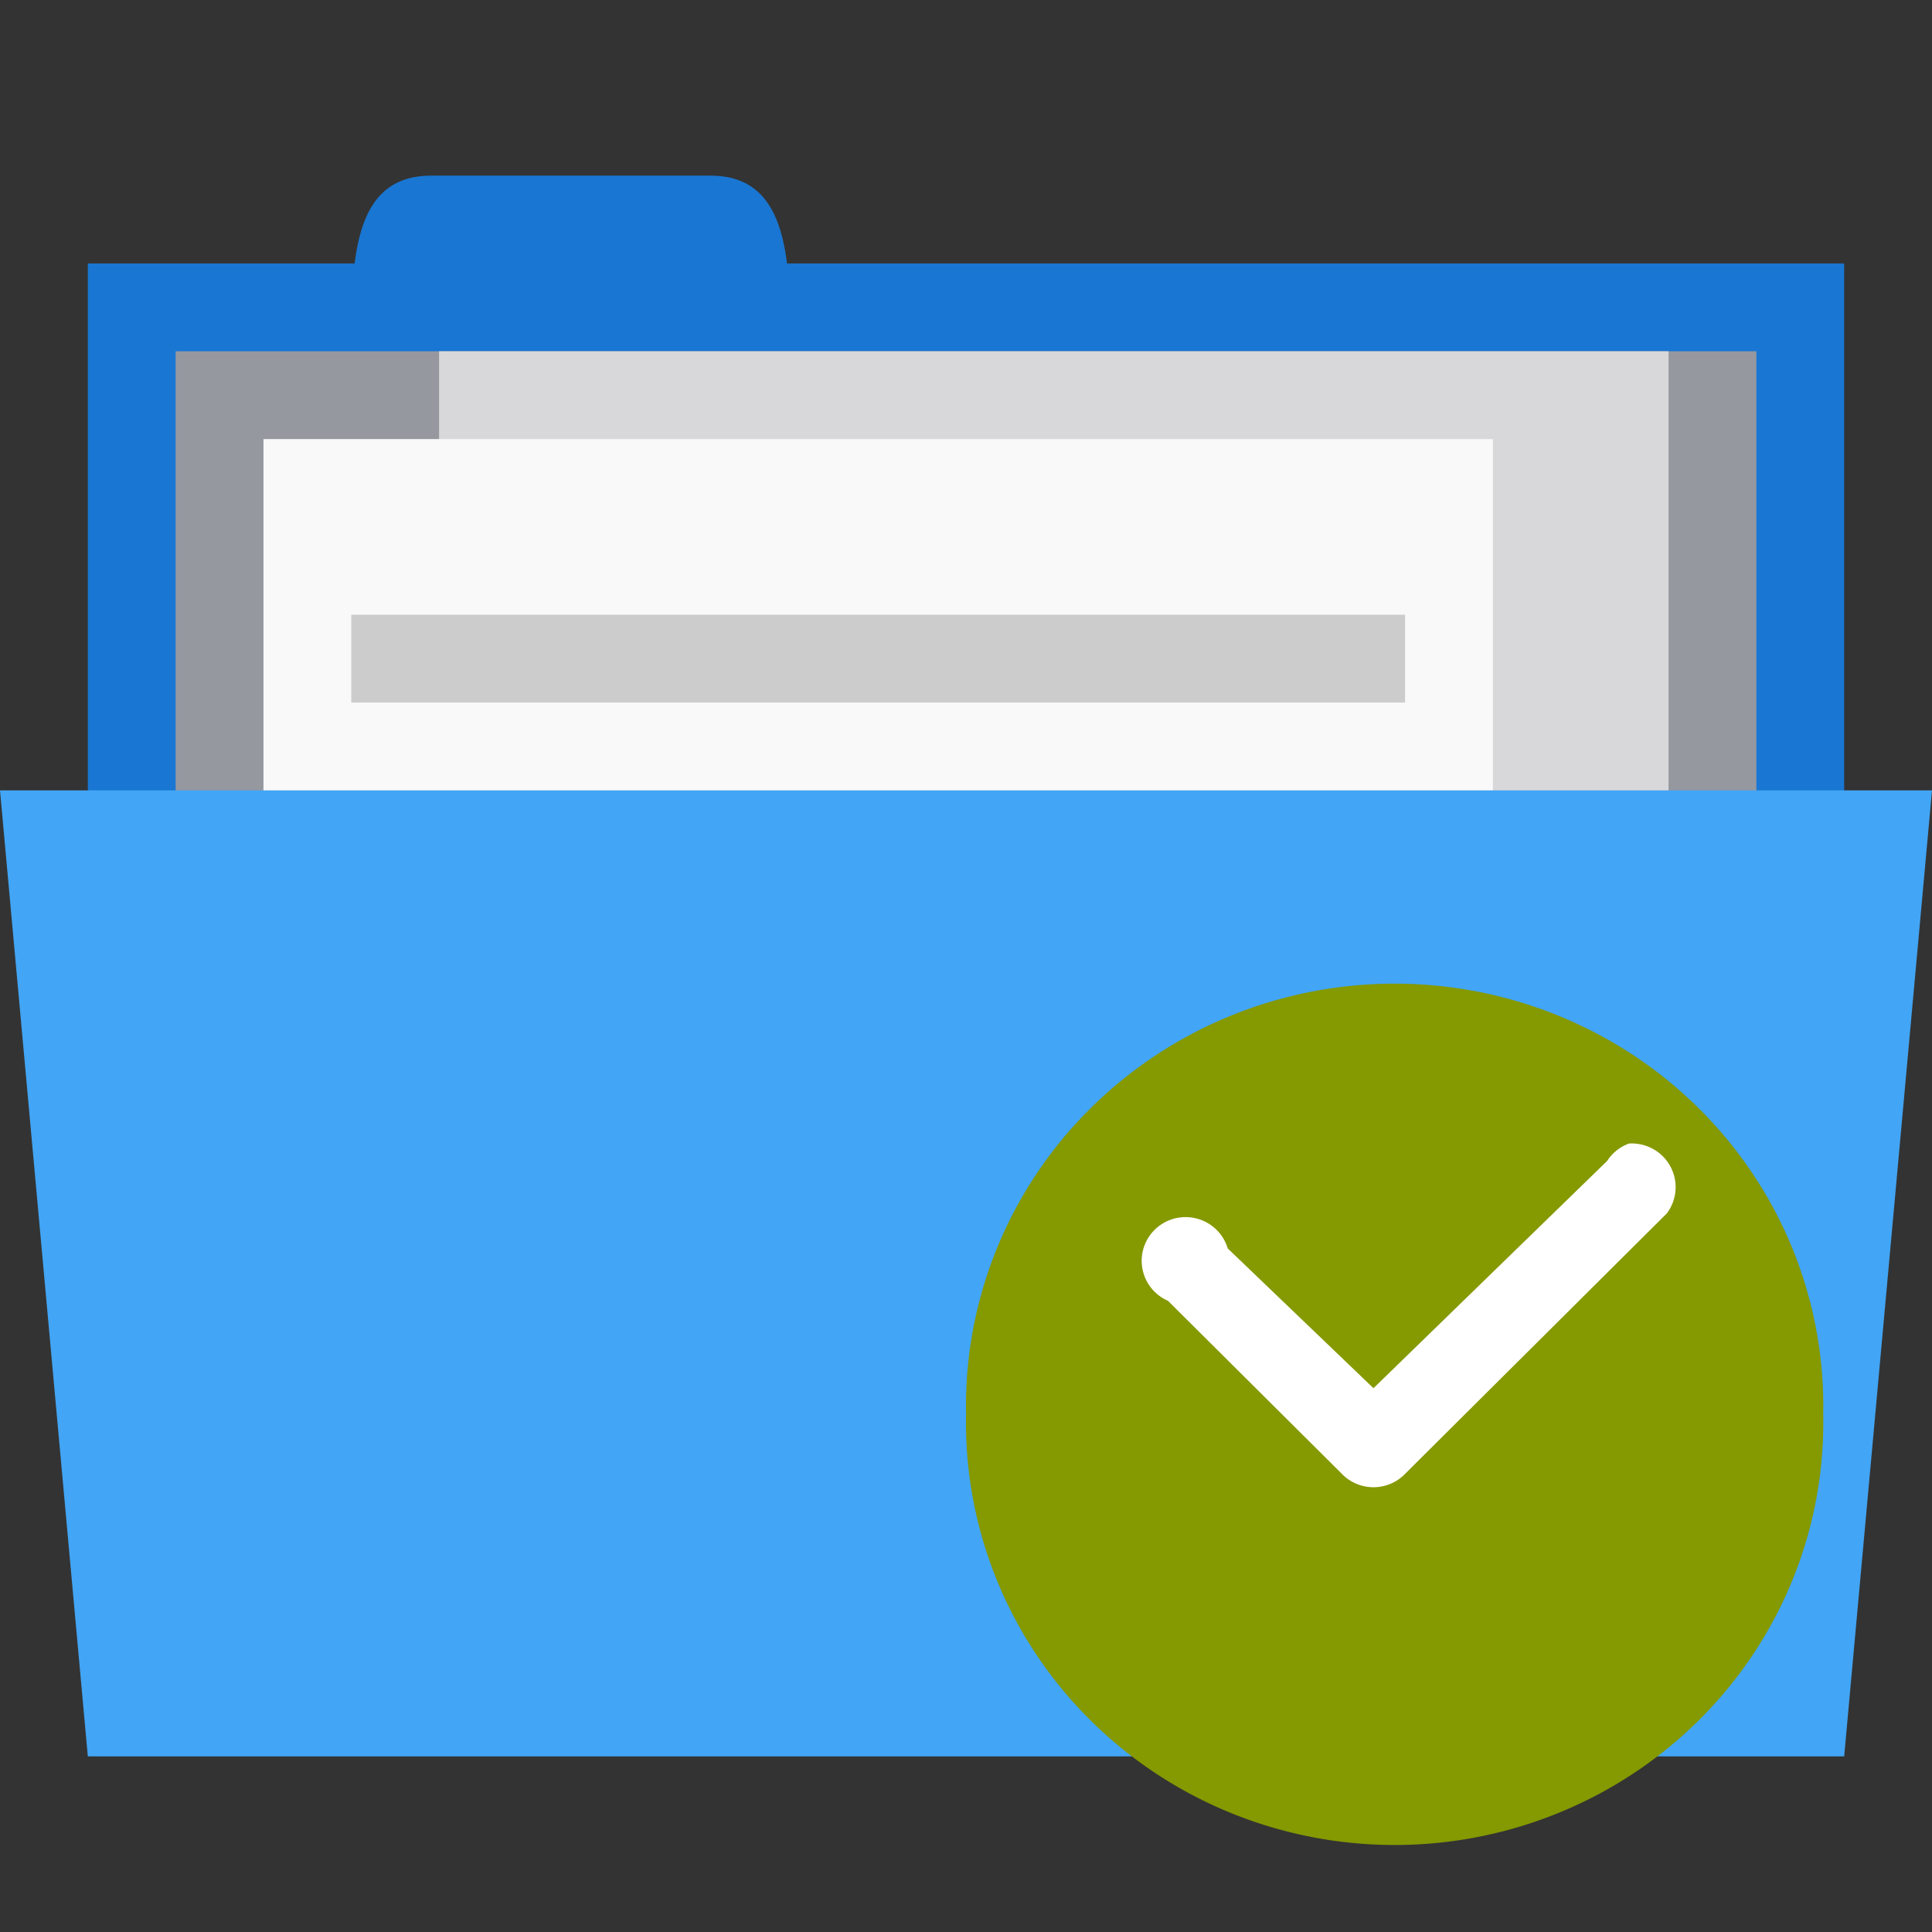 <svg xmlns="http://www.w3.org/2000/svg" viewBox="0 0 22 22">
 <rect x="0" y="0" width="22" height="22" fill="#333333" stroke="none"/>
 <rect width="20" height="7" x="1" y="3" style="fill:#1976d2;fill-opacity:1;stroke:none"/>
 <path d="m 4 4 c 0 -1 0 -2 0.909 -2 l 3.182 0 c 0.909 0 0.909 1 0.909 2 z" style="fill:#1976d2;fill-opacity:1;stroke:none"/>
 <path d="m 2 4 18 0 0 6 l -18 0 z" style="fill:#95989f;fill-opacity:1;stroke:none"/>
 <rect y="4" x="5" height="6" width="14" style="fill:#d8d8da;fill-opacity:1;stroke:none"/>
 <rect width="14" height="5" x="3" y="5" style="fill:#f9f9f9;fill-opacity:1;stroke:none"/>
 <path d="m 0 9 22 0 -1 11 -20 0 z" style="fill:#42a5f5;fill-opacity:1;stroke:none"/>
 <path d="M 4,7 16,7 16,8 4,8 z" style="fill:#ccc"/>
 <g transform="matrix(1,0,0,0.995,-1,-0.978)">
  <path d="m 20.95 13.17 a 4.881 4.831 0 1 1 -9.76 0 4.881 4.831 0 1 1 9.76 0 z" transform="translate(0.811,3.999)" style="fill:#859900;fill-rule:evenodd"/>
  <path d="m 19.55 14.07 a 0.5 0.5 0 0 0 -0.25 0.2 l -2.66 2.6 -1.66 -1.6 a 0.5 0.5 0 1 0 -0.68 0.6 l 2 2 a 0.5 0.5 0 0 0 0.68 0 l 3 -3 a 0.5 0.5 0 0 0 -0.43 -0.8 z" style="fill:#fff;color:#000"/>
 </g>
</svg>
